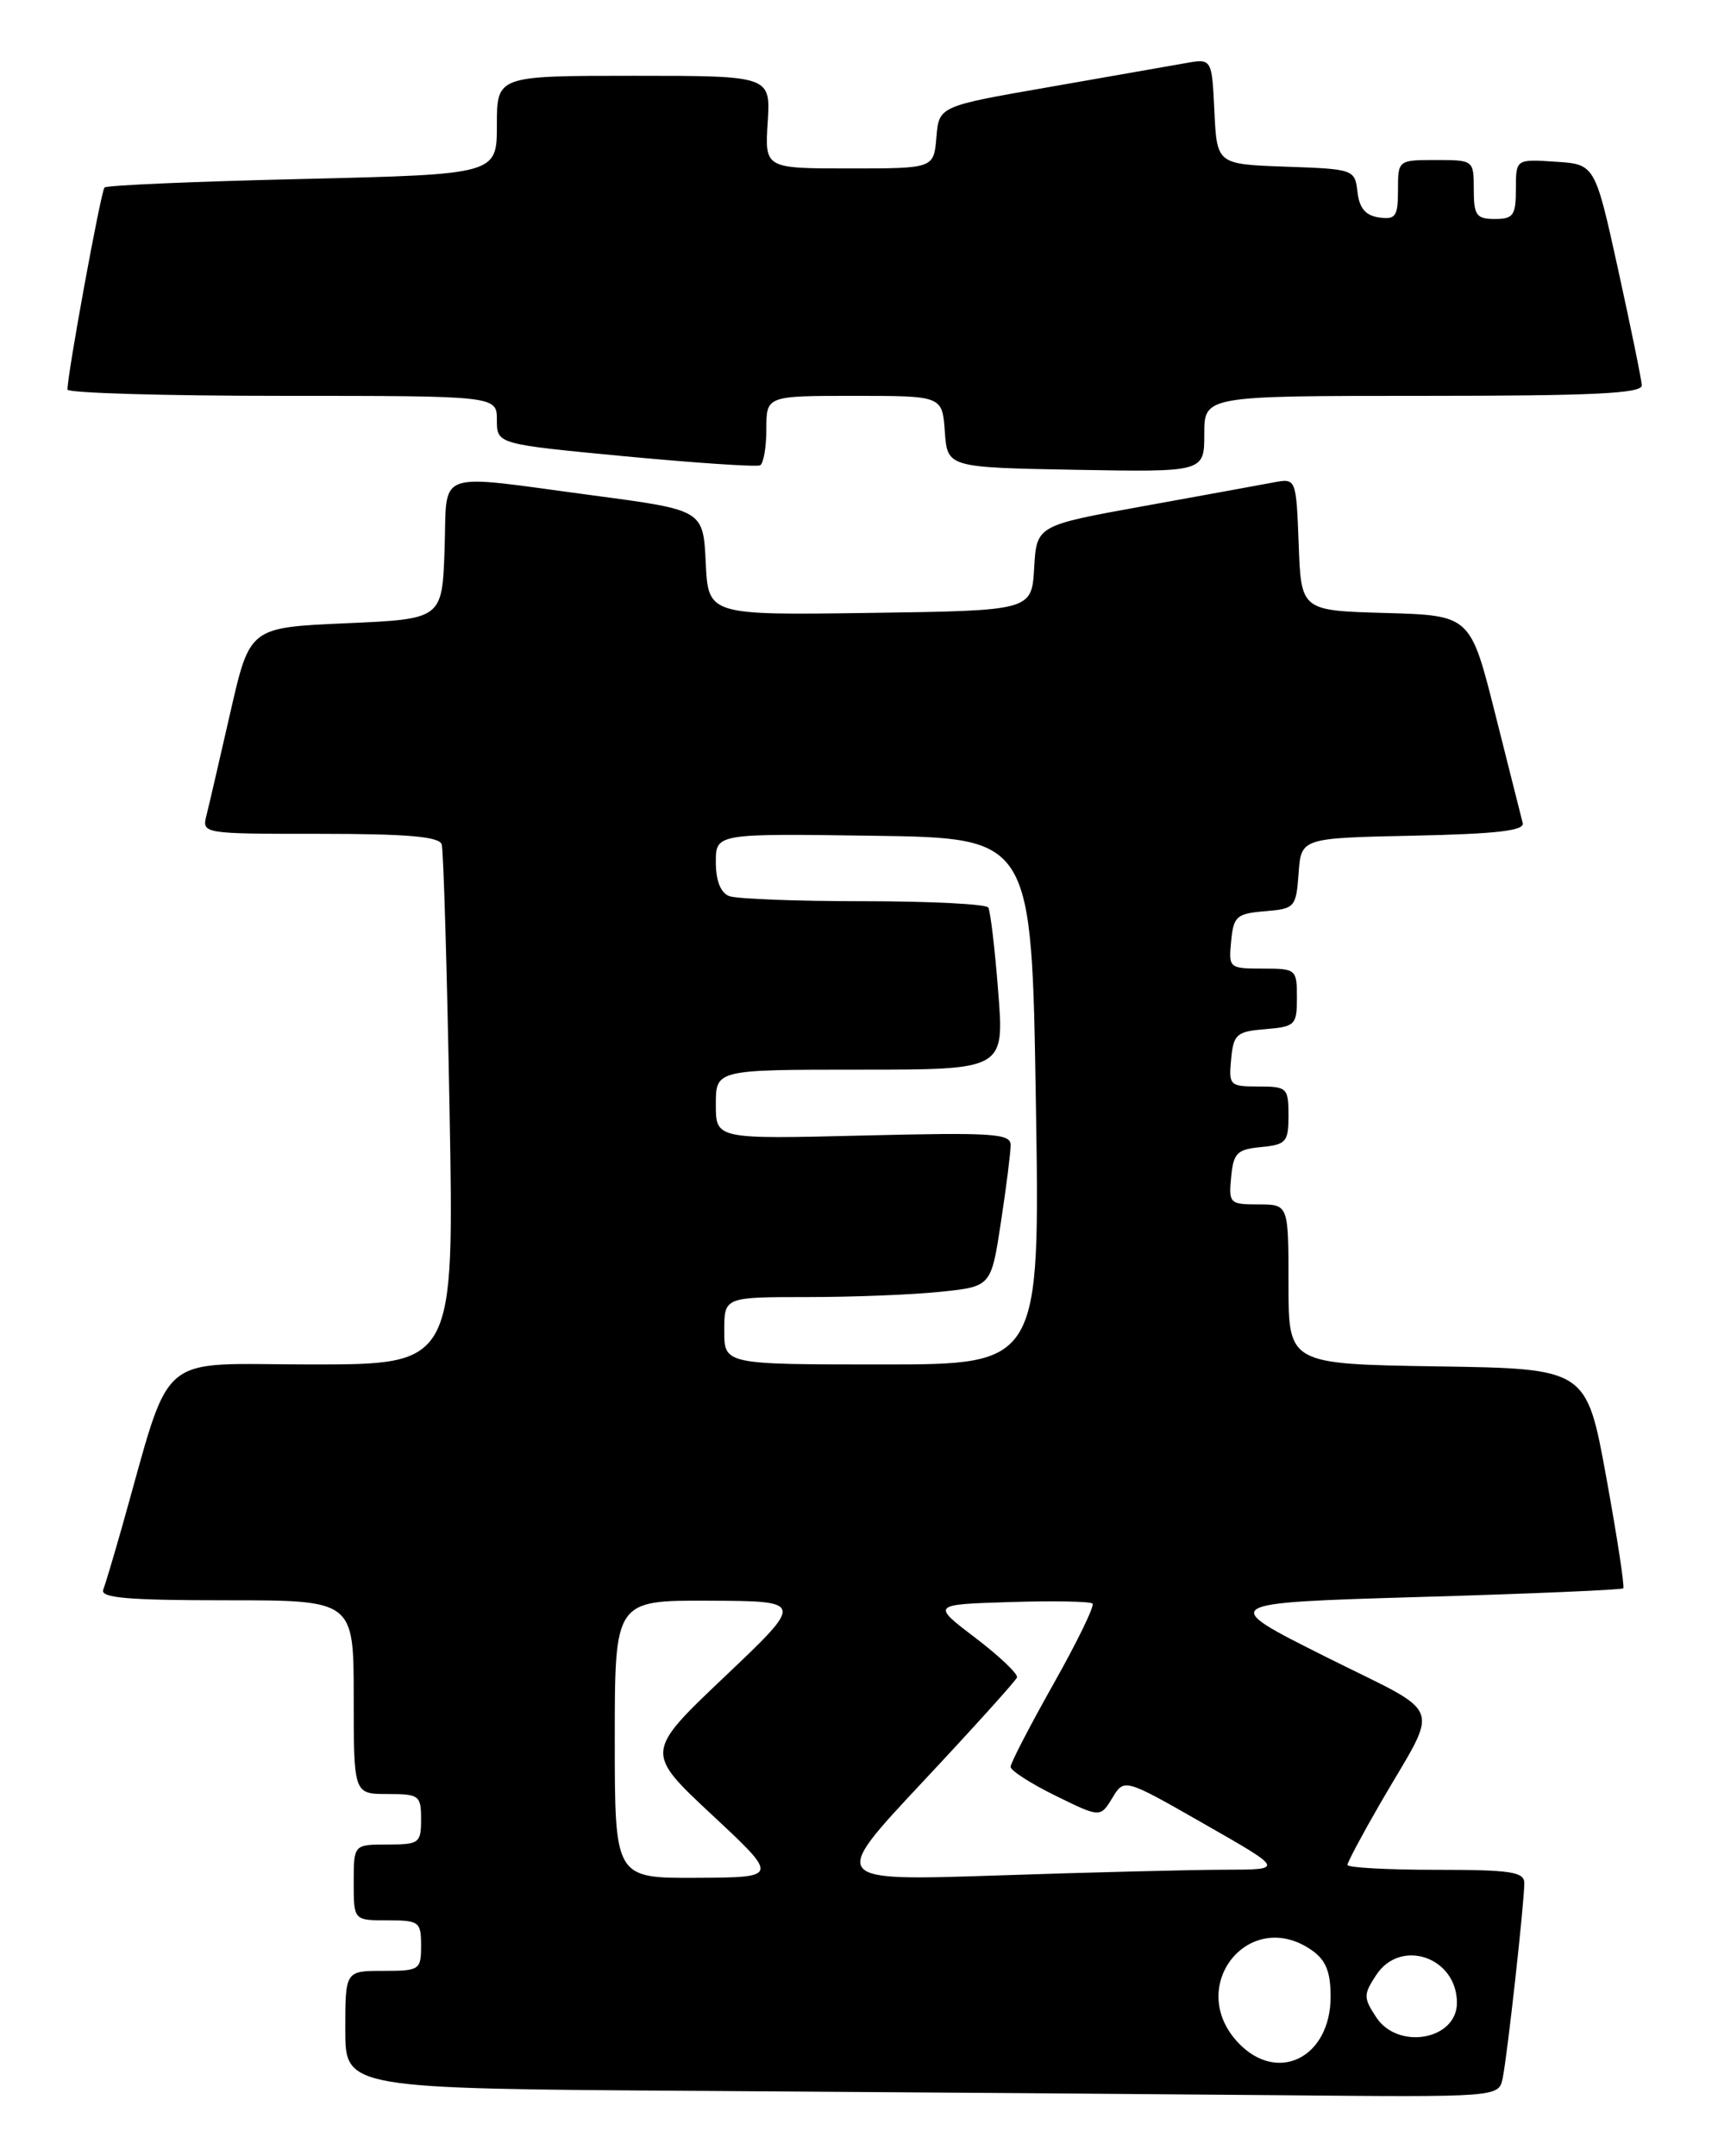 <?xml version="1.0" encoding="UTF-8" standalone="no"?>
<!DOCTYPE svg PUBLIC "-//W3C//DTD SVG 1.1//EN" "http://www.w3.org/Graphics/SVG/1.1/DTD/svg11.dtd" >
<svg xmlns="http://www.w3.org/2000/svg" xmlns:xlink="http://www.w3.org/1999/xlink" version="1.1" viewBox="0 0 204 256">
 <g >
 <path fill="currentColor"
d=" M 178.43 246.75 C 178.98 244.12 181.00 225.90 181.00 223.58 C 181.00 222.24 179.40 222.00 170.50 222.00 C 164.72 222.00 160.00 221.74 160.00 221.42 C 160.00 221.11 161.74 217.85 163.86 214.17 C 171.01 201.83 171.79 203.91 157.36 196.68 C 144.67 190.32 144.67 190.32 168.55 189.61 C 181.68 189.23 192.57 188.76 192.75 188.58 C 192.93 188.40 192.02 182.46 190.73 175.38 C 188.38 162.50 188.38 162.50 170.69 162.23 C 153.00 161.95 153.00 161.95 153.00 152.48 C 153.00 143.00 153.00 143.00 149.44 143.00 C 146.02 143.00 145.89 142.87 146.19 139.75 C 146.46 136.89 146.89 136.46 149.75 136.19 C 152.73 135.90 153.00 135.58 153.00 132.44 C 153.00 129.16 152.83 129.00 149.44 129.00 C 146.02 129.00 145.89 128.87 146.19 125.75 C 146.47 122.78 146.83 122.47 150.25 122.19 C 153.80 121.90 154.00 121.69 154.00 118.44 C 154.00 115.08 153.90 115.00 149.94 115.00 C 145.95 115.00 145.88 114.93 146.19 111.75 C 146.47 108.79 146.83 108.47 150.20 108.19 C 153.76 107.90 153.90 107.74 154.20 103.69 C 154.50 99.50 154.50 99.50 167.82 99.22 C 177.70 99.01 181.05 98.63 180.81 97.72 C 180.64 97.05 179.17 91.23 177.55 84.78 C 174.60 73.07 174.60 73.07 164.55 72.78 C 154.50 72.50 154.50 72.50 154.21 64.63 C 153.91 56.77 153.91 56.77 151.21 57.28 C 149.72 57.56 142.78 58.83 135.80 60.09 C 123.09 62.39 123.09 62.39 122.80 67.44 C 122.50 72.50 122.50 72.50 103.30 72.77 C 84.10 73.04 84.10 73.04 83.80 66.80 C 83.50 60.56 83.50 60.56 70.50 58.83 C 51.23 56.27 53.13 55.58 52.79 65.25 C 52.50 73.50 52.50 73.50 41.08 74.00 C 29.66 74.50 29.66 74.50 27.37 84.50 C 26.12 90.00 24.84 95.51 24.53 96.75 C 23.96 99.00 23.96 99.00 38.01 99.00 C 48.38 99.00 52.16 99.33 52.45 100.25 C 52.66 100.94 53.08 115.11 53.38 131.75 C 53.93 162.00 53.93 162.00 37.00 162.00 C 18.16 162.00 20.55 159.93 14.43 181.50 C 13.49 184.80 12.52 188.06 12.26 188.75 C 11.89 189.72 15.22 190.00 26.89 190.00 C 42.00 190.00 42.00 190.00 42.00 201.50 C 42.00 213.00 42.00 213.00 46.00 213.00 C 49.78 213.00 50.00 213.17 50.00 216.00 C 50.00 218.83 49.78 219.00 46.00 219.00 C 42.00 219.00 42.00 219.00 42.00 223.50 C 42.00 228.00 42.00 228.00 46.00 228.00 C 49.78 228.00 50.00 228.17 50.00 231.00 C 50.00 233.89 49.83 234.00 45.50 234.00 C 41.00 234.00 41.00 234.00 41.00 240.99 C 41.00 247.98 41.00 247.98 83.25 248.25 C 106.49 248.40 137.30 248.63 151.73 248.76 C 177.96 249.00 177.96 249.00 178.43 246.75 Z  M 91.00 50.94 C 91.00 47.00 91.00 47.00 101.44 47.00 C 111.89 47.00 111.89 47.00 112.19 51.25 C 112.50 55.50 112.50 55.50 127.75 55.78 C 143.00 56.05 143.00 56.05 143.00 51.53 C 143.00 47.00 143.00 47.00 169.00 47.00 C 189.16 47.00 194.99 46.72 194.95 45.75 C 194.92 45.06 193.65 38.88 192.14 32.00 C 189.39 19.50 189.39 19.50 184.69 19.20 C 180.00 18.89 180.00 18.89 180.00 22.45 C 180.00 25.57 179.70 26.00 177.50 26.00 C 175.31 26.00 175.00 25.57 175.00 22.50 C 175.00 19.02 174.98 19.00 170.50 19.00 C 166.01 19.00 166.00 19.01 166.00 22.57 C 166.00 25.70 165.72 26.10 163.75 25.82 C 162.15 25.59 161.41 24.72 161.19 22.79 C 160.88 20.12 160.76 20.07 152.69 19.79 C 144.50 19.50 144.50 19.50 144.20 13.21 C 143.90 6.93 143.90 6.93 140.70 7.51 C 138.94 7.82 131.65 9.10 124.50 10.35 C 111.50 12.61 111.50 12.61 111.19 16.30 C 110.88 20.00 110.88 20.00 100.85 20.00 C 90.81 20.00 90.81 20.00 91.16 14.50 C 91.50 9.00 91.50 9.00 75.25 9.00 C 59.00 9.00 59.00 9.00 59.00 14.85 C 59.00 20.70 59.00 20.70 35.94 21.25 C 23.26 21.54 12.67 22.00 12.41 22.26 C 11.99 22.68 8.02 44.31 8.01 46.25 C 8.00 46.66 19.48 47.00 33.50 47.00 C 59.00 47.00 59.00 47.00 59.00 49.87 C 59.00 52.73 59.00 52.73 74.25 54.18 C 82.64 54.97 89.84 55.45 90.25 55.25 C 90.66 55.05 91.00 53.11 91.00 50.94 Z  M 147.01 242.51 C 140.74 235.84 148.34 226.35 155.78 231.56 C 157.44 232.72 158.00 234.12 158.00 237.06 C 158.00 244.32 151.67 247.47 147.01 242.51 Z  M 163.41 239.50 C 161.89 237.18 161.89 236.82 163.41 234.50 C 166.31 230.07 173.00 232.37 173.00 237.79 C 173.00 242.20 166.00 243.45 163.41 239.50 Z  M 73.00 206.50 C 73.00 190.00 73.00 190.00 84.25 190.05 C 95.50 190.10 95.50 190.10 86.05 199.07 C 76.59 208.05 76.59 208.05 84.55 215.48 C 92.50 222.90 92.50 222.90 82.75 222.95 C 73.00 223.00 73.00 223.00 73.00 206.50 Z  M 109.52 211.61 C 115.56 205.16 120.62 199.56 120.76 199.16 C 120.91 198.76 118.68 196.64 115.82 194.46 C 110.61 190.50 110.61 190.50 119.93 190.21 C 125.06 190.05 129.47 190.13 129.73 190.39 C 129.99 190.66 127.91 194.94 125.10 199.92 C 122.30 204.89 120.00 209.33 120.00 209.77 C 120.00 210.22 122.40 211.76 125.33 213.20 C 130.65 215.81 130.65 215.81 132.08 213.47 C 133.50 211.13 133.50 211.13 143.00 216.56 C 152.50 221.98 152.50 221.98 145.41 221.99 C 141.51 222.00 129.37 222.30 118.43 222.67 C 98.54 223.33 98.54 223.33 109.52 211.61 Z  M 86.00 158.00 C 86.00 154.00 86.00 154.00 95.85 154.00 C 101.27 154.00 108.40 153.72 111.70 153.37 C 117.69 152.75 117.69 152.75 118.85 145.12 C 119.49 140.93 120.01 136.80 120.01 135.94 C 120.00 134.58 117.86 134.44 102.50 134.82 C 85.00 135.25 85.00 135.25 85.00 131.13 C 85.00 127.00 85.00 127.00 102.13 127.00 C 119.26 127.00 119.26 127.00 118.53 117.75 C 118.14 112.66 117.60 108.16 117.35 107.75 C 117.09 107.34 110.42 107.00 102.52 107.00 C 94.63 107.00 87.45 106.73 86.58 106.39 C 85.57 106.00 85.00 104.56 85.00 102.37 C 85.00 98.96 85.00 98.96 103.75 99.23 C 122.50 99.50 122.50 99.50 123.00 130.75 C 123.50 162.00 123.50 162.00 104.75 162.00 C 86.00 162.00 86.00 162.00 86.00 158.00 Z "/>
</g>
</svg>